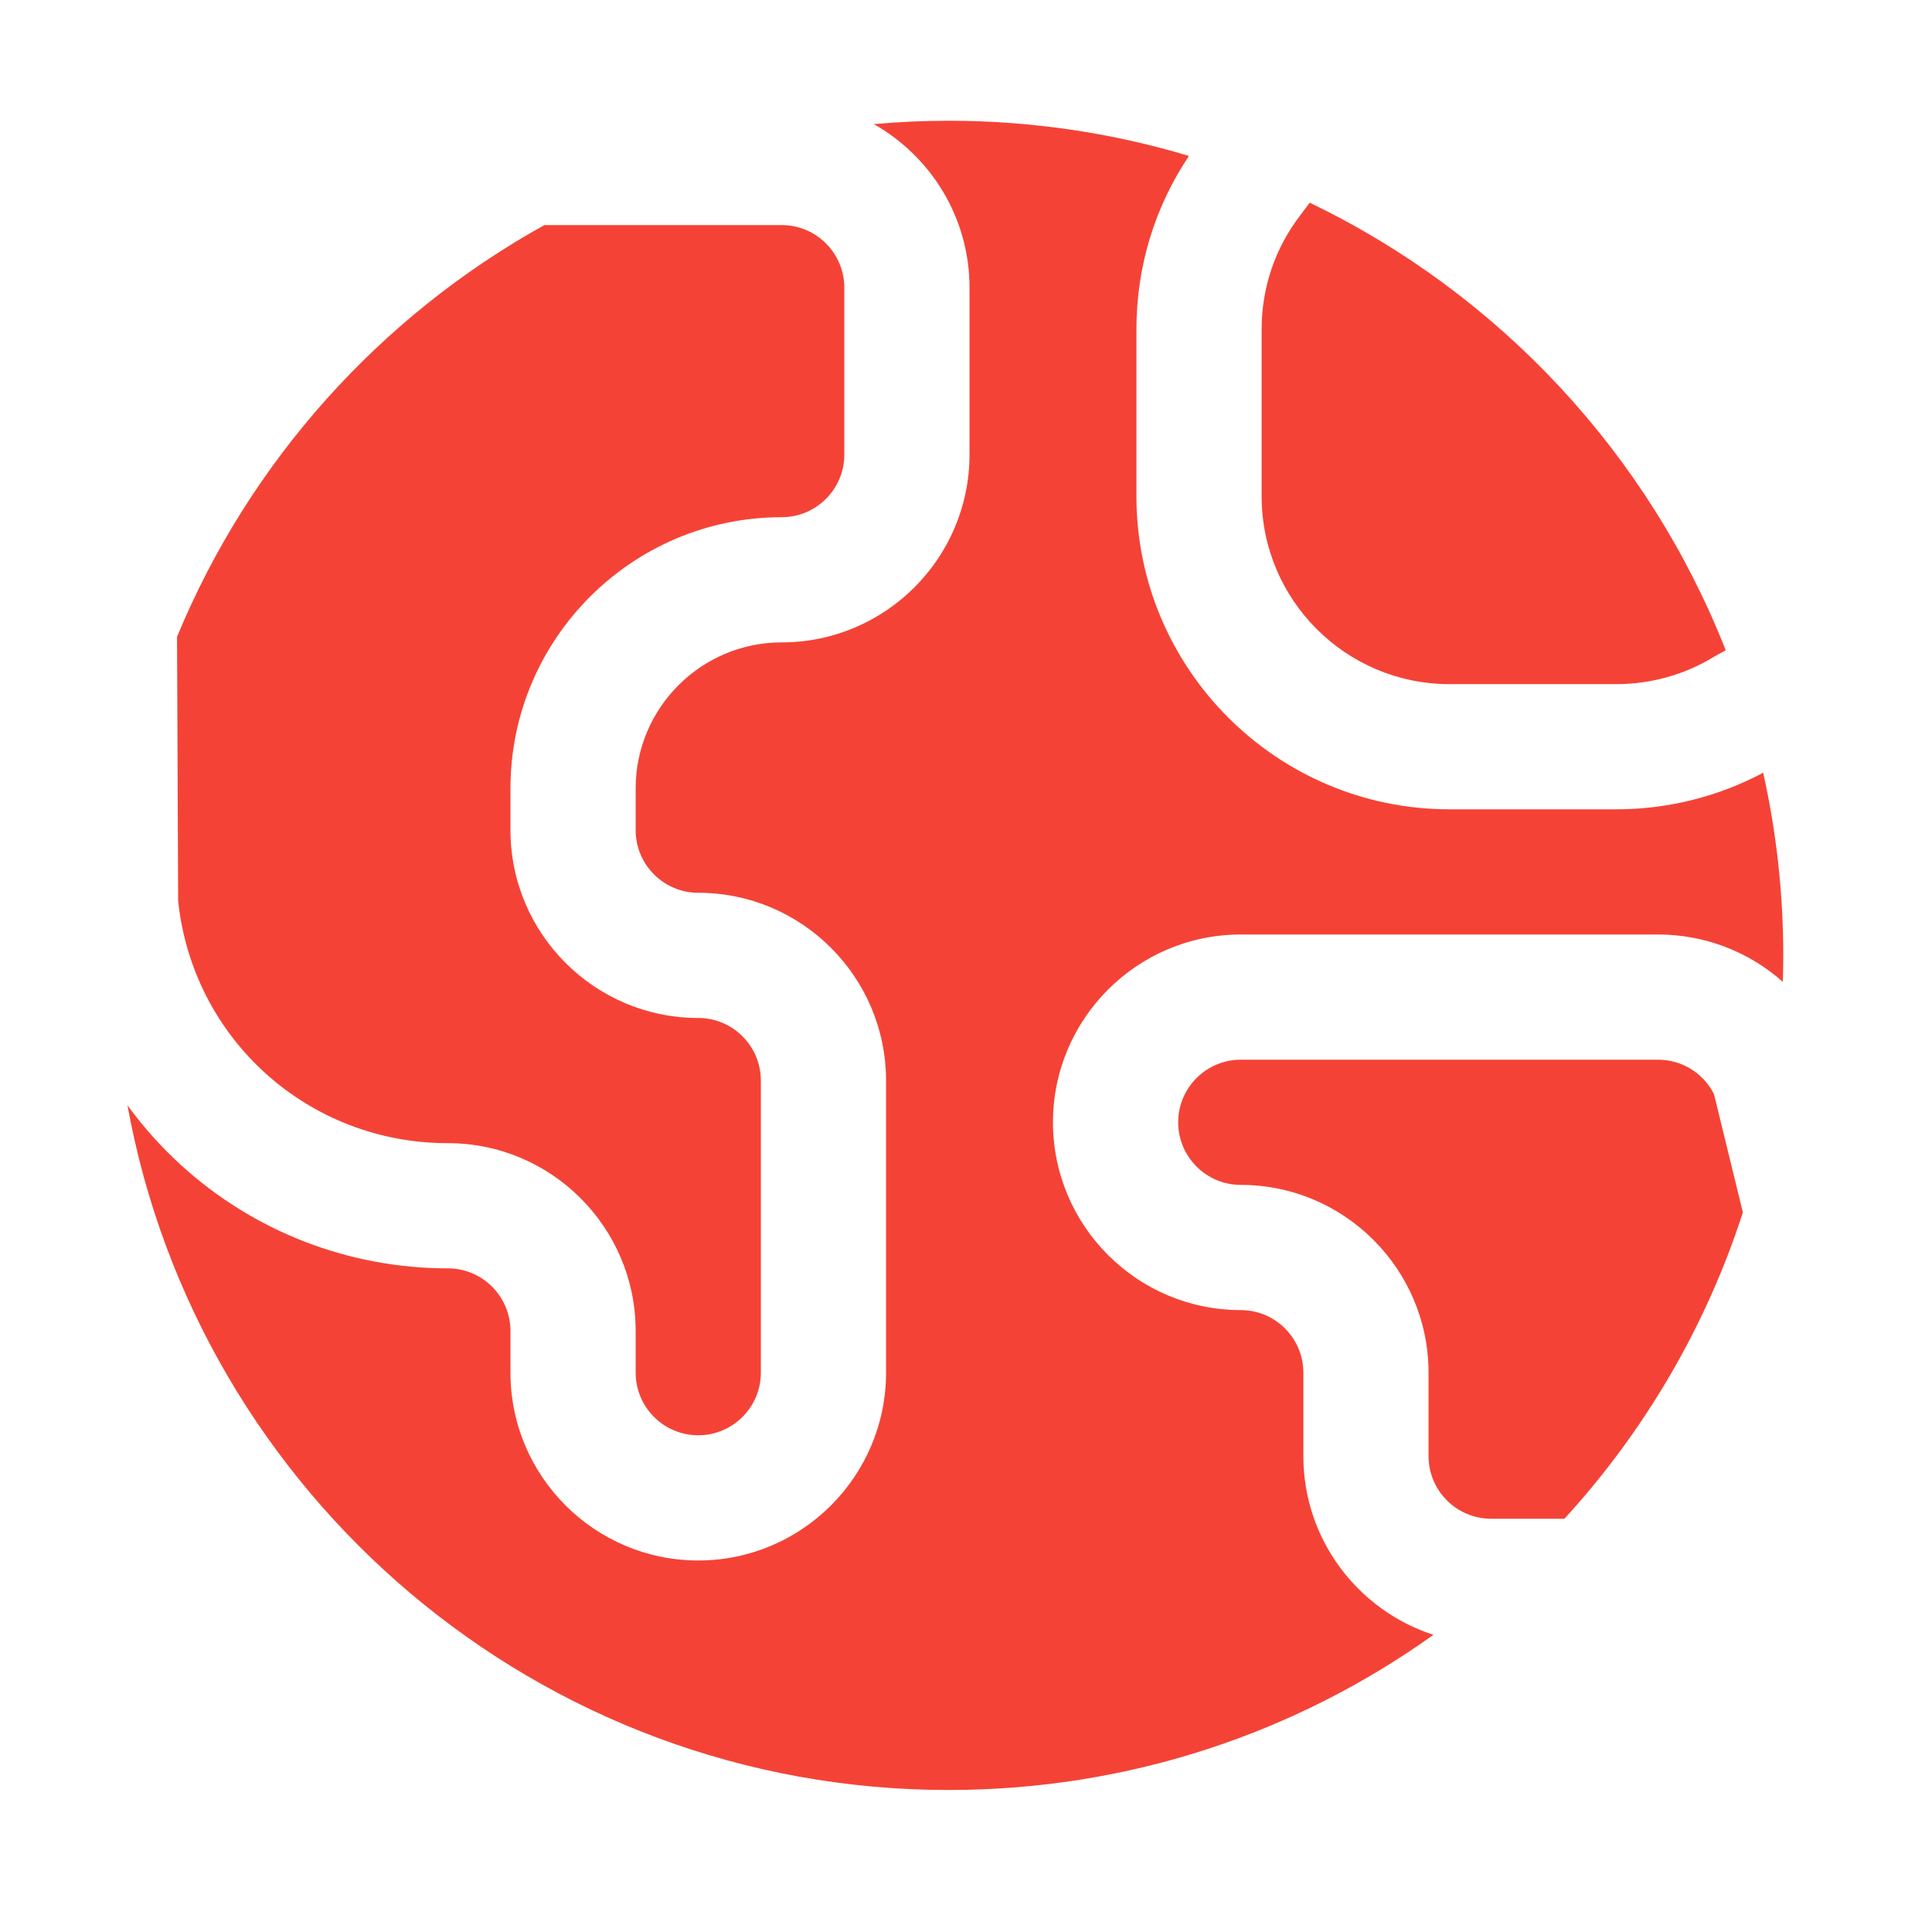 <?xml version="1.0" encoding="UTF-8" standalone="no"?>
<svg
   width="16"
   height="16"
   viewBox="0 0 16 16"
   version="1.1"
   id="svg7"
   sodipodi:docname="network-connect (копія).svg"
   xml:space="preserve"
   inkscape:version="1.2.1 (9c6d41e410, 2022-07-14)"
   xmlns:inkscape="http://www.inkscape.org/namespaces/inkscape"
   xmlns:sodipodi="http://sodipodi.sourceforge.net/DTD/sodipodi-0.dtd"
   xmlns="http://www.w3.org/2000/svg"
   xmlns:svg="http://www.w3.org/2000/svg"><sodipodi:namedview
     id="namedview9"
     pagecolor="#ffffff"
     bordercolor="#000000"
     borderopacity="0.25"
     inkscape:showpageshadow="2"
     inkscape:pageopacity="0.0"
     inkscape:pagecheckerboard="0"
     inkscape:deskcolor="#d1d1d1"
     showgrid="false"
     inkscape:zoom="16.046875"
     inkscape:cx="-12.151899"
     inkscape:cy="2.835443"
     inkscape:current-layer="svg7" /><defs
     id="defs3"><style
       id="current-color-scheme"
       type="text/css">
   .ColorScheme-Text { color:#444444; } .ColorScheme-Highlight { color:#4285f4; }
  </style></defs><g
     id="g324"
     transform="matrix(0.027,0,0,0.027,1,1)"
     style="fill:#f44336;fill-opacity:1"><g
       id="g242"
       style="fill:#f44336;fill-opacity:1">
	<g
   id="g240"
   style="fill:#f44336;fill-opacity:1">
		<path
   d="m 503.773,199.982 c -13.816,7.346 -29.267,11.218 -45.037,11.218 h -51.2 c -52.934,0 -96,-43.066 -96,-96 V 64 c 0,-19.183 5.56,-37.445 16.105,-53.211 C 304.298,3.782 279.56,0 253.936,0 246.2,0 238.55,0.364 230.991,1.036 248.49,10.932 260.336,29.703 260.336,51.2 v 51.2 c 0,31.761 -25.839,57.6 -57.6,57.6 -24.703,0 -44.8,20.097 -44.8,44.8 v 12.8 c 0,10.587 8.613,19.2 19.2,19.2 31.761,0 57.6,25.839 57.6,57.6 V 384 c 0,31.761 -25.839,57.6 -57.6,57.6 -31.761,0 -57.6,-25.839 -57.6,-57.6 v -12.8 c 0,-10.587 -8.613,-19.2 -19.2,-19.2 C 69.905,352 40.781,340.701 18.332,320.187 12.258,314.637 6.835,308.526 2.064,301.989 23.729,421.425 128.251,512 253.936,512 c 55.451,0 106.78,-17.635 148.695,-47.596 -23.123,-7.488 -39.895,-29.22 -39.895,-54.805 V 384 c 0,-10.587 -8.612,-19.2 -19.2,-19.2 -31.761,0 -57.6,-25.839 -57.6,-57.6 0,-31.761 25.839,-57.6 57.6,-57.6 h 128 c 14.426,0 27.932,5.34 38.259,14.514 0.083,-2.696 0.141,-5.398 0.141,-8.114 0,-19.245 -2.139,-37.987 -6.163,-56.018 z"
   id="path238"
   style="fill:#f44336;fill-opacity:1" />
	</g>
</g><g
       id="g248"
       style="fill:#f44336;fill-opacity:1">
	<g
   id="g246"
   style="fill:#f44336;fill-opacity:1">
		<path
   d="m 364.684,25.133 -2.879,3.839 c -7.765,10.117 -11.869,22.23 -11.869,35.029 v 51.2 c 0,31.761 25.838,57.6 57.6,57.6 h 51.2 c 10.611,0 20.974,-2.903 29.965,-8.394 l 0.782,-0.453 2.803,-1.536 C 468.6,102.138 422.71,53.02 364.684,25.133 Z"
   id="path244"
   style="fill:#f44336;fill-opacity:1" />
	</g>
</g><g
       id="g254"
       style="fill:#f44336;fill-opacity:1">
	<g
   id="g252"
   style="fill:#f44336;fill-opacity:1">
		<path
   d="M 488.694,298.563 C 485.443,292.105 478.842,288 471.536,288 h -128 c -10.587,0 -19.2,8.613 -19.2,19.2 0,10.587 8.613,19.2 19.2,19.2 31.762,0 57.6,25.839 57.6,57.6 v 25.6 c 0,10.587 8.613,19.2 19.2,19.2 h 22.472 c 24.465,-26.726 43.323,-58.664 54.737,-93.952 z"
   id="path250"
   style="fill:#f44336;fill-opacity:1" />
	</g>
</g><g
       id="g260"
       style="fill:#f44336;fill-opacity:1">
	<g
   id="g258"
   style="fill:#f44336;fill-opacity:1">
		<path
   d="M 202.736,32 H 129.94 C 79.483,59.99 39.485,104.525 17.264,158.286 l 0.34,81.005 c 4.484,42.422 39.904,74.309 82.732,74.309 31.761,0 57.6,25.839 57.6,57.6 V 384 c 0,10.587 8.613,19.2 19.2,19.2 10.587,0 19.2,-8.613 19.2,-19.2 v -89.6 c 0,-10.587 -8.613,-19.2 -19.2,-19.2 -31.761,0 -57.6,-25.839 -57.6,-57.6 v -12.8 c 0,-45.876 37.324,-83.2 83.2,-83.2 10.587,0 19.2,-8.613 19.2,-19.2 V 51.2 c 0,-10.587 -8.613,-19.2 -19.2,-19.2 z"
   id="path256"
   style="fill:#f44336;fill-opacity:1" />
	</g>
</g><g
       id="g262"
       style="fill:#f44336;fill-opacity:1">
</g><g
       id="g264"
       style="fill:#f44336;fill-opacity:1">
</g><g
       id="g266"
       style="fill:#f44336;fill-opacity:1">
</g><g
       id="g268"
       style="fill:#f44336;fill-opacity:1">
</g><g
       id="g270"
       style="fill:#f44336;fill-opacity:1">
</g><g
       id="g272"
       style="fill:#f44336;fill-opacity:1">
</g><g
       id="g274"
       style="fill:#f44336;fill-opacity:1">
</g><g
       id="g276"
       style="fill:#f44336;fill-opacity:1">
</g><g
       id="g278"
       style="fill:#f44336;fill-opacity:1">
</g><g
       id="g280"
       style="fill:#f44336;fill-opacity:1">
</g><g
       id="g282"
       style="fill:#f44336;fill-opacity:1">
</g><g
       id="g284"
       style="fill:#f44336;fill-opacity:1">
</g><g
       id="g286"
       style="fill:#f44336;fill-opacity:1">
</g><g
       id="g288"
       style="fill:#f44336;fill-opacity:1">
</g><g
       id="g290"
       style="fill:#f44336;fill-opacity:1">
</g></g></svg>
